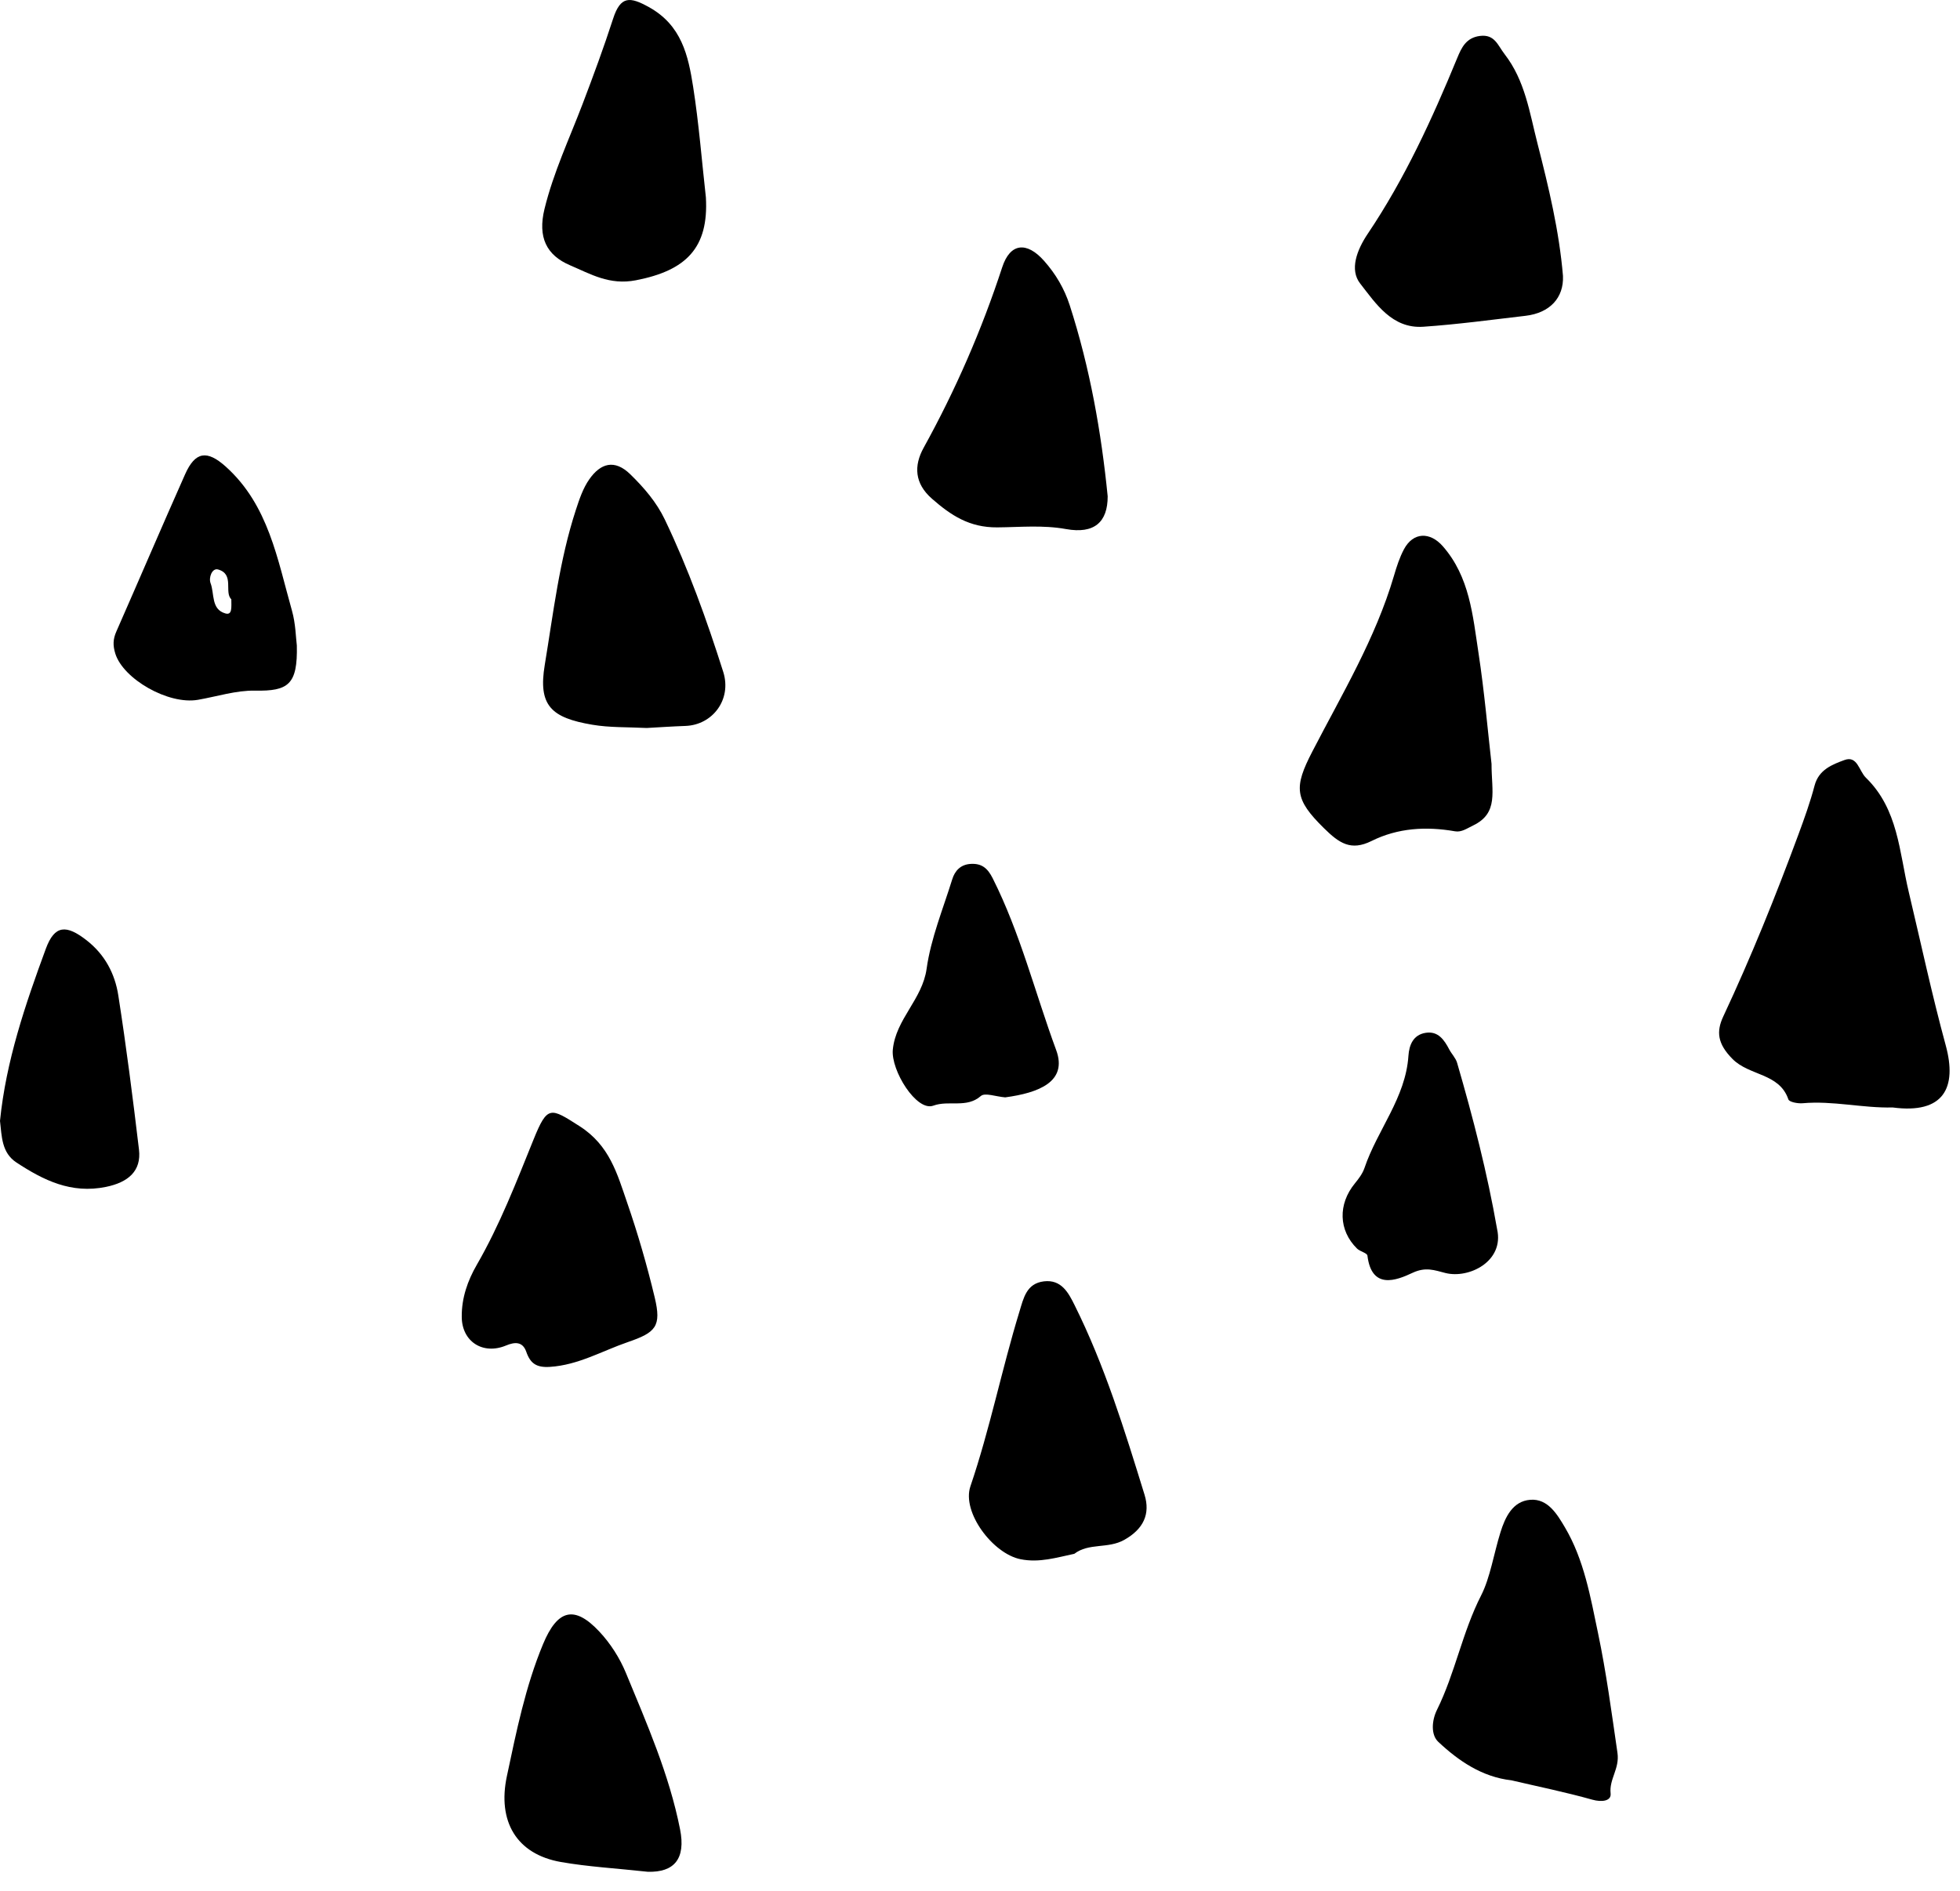 <svg width="85" height="82" viewBox="0 0 85 82" fill="none" xmlns="http://www.w3.org/2000/svg">
<path fill-rule="evenodd" clip-rule="evenodd" d="M82.081 48.028C80.775 48.06 79.486 47.727 78.173 47.845C77.966 47.863 77.596 47.794 77.557 47.678C77.166 46.528 75.861 46.666 75.13 45.921C74.482 45.262 74.424 44.741 74.736 44.076C75.943 41.499 77.004 38.865 77.99 36.198C78.249 35.497 78.504 34.789 78.694 34.066C78.876 33.374 79.47 33.152 79.989 32.961C80.552 32.753 80.619 33.435 80.919 33.727C82.323 35.095 82.365 36.948 82.775 38.672C83.304 40.895 83.781 43.133 84.382 45.338C84.882 47.173 84.294 48.322 82.081 48.028Z" fill="black"/>
<path fill-rule="evenodd" clip-rule="evenodd" d="M67.782 11.967C67.822 12.912 67.216 13.572 66.156 13.696C64.68 13.868 63.205 14.069 61.724 14.17C60.371 14.262 59.661 13.158 58.986 12.294C58.522 11.699 58.839 10.847 59.317 10.136C60.917 7.759 62.106 5.163 63.194 2.521C63.384 2.06 63.583 1.636 64.178 1.559C64.823 1.476 64.952 1.963 65.25 2.348C66.141 3.497 66.333 4.883 66.676 6.221C67.16 8.114 67.618 10.012 67.782 11.967Z" fill="black"/>
<path fill-rule="evenodd" clip-rule="evenodd" d="M64.684 33.127C64.682 34.322 65.007 35.259 63.885 35.799C63.618 35.927 63.383 36.1 63.104 36.052C61.849 35.833 60.624 35.903 59.479 36.472C58.583 36.916 58.079 36.569 57.414 35.914C56.137 34.657 56.106 34.152 56.91 32.596C58.196 30.109 59.653 27.689 60.452 24.971C60.568 24.576 60.696 24.175 60.889 23.815C61.29 23.071 62.015 23.057 62.569 23.687C63.736 25.017 63.869 26.689 64.117 28.306C64.378 30.013 64.524 31.738 64.684 33.127Z" fill="black"/>
<path fill-rule="evenodd" clip-rule="evenodd" d="M65.546 77.208C64.278 77.064 63.261 76.372 62.373 75.538C62.051 75.236 62.086 74.621 62.32 74.147C63.107 72.556 63.415 70.789 64.236 69.182C64.624 68.423 64.786 67.366 65.071 66.453C65.271 65.811 65.593 65.101 66.365 65.042C67.134 64.983 67.54 65.689 67.866 66.237C68.696 67.64 68.974 69.254 69.302 70.822C69.662 72.537 69.892 74.28 70.145 76.017C70.245 76.71 69.78 77.149 69.848 77.778C69.884 78.113 69.459 78.161 69.056 78.048C67.899 77.723 66.718 77.482 65.546 77.208Z" fill="black"/>
<path fill-rule="evenodd" clip-rule="evenodd" d="M48.037 21.523C48.04 22.643 47.456 23.166 46.229 22.944C45.225 22.762 44.226 22.864 43.246 22.871C42.036 22.88 41.24 22.348 40.418 21.63C39.661 20.968 39.623 20.201 40.057 19.416C41.44 16.913 42.574 14.309 43.463 11.591C43.809 10.532 44.526 10.468 45.273 11.306C45.785 11.88 46.16 12.524 46.391 13.238C47.269 15.957 47.762 18.757 48.037 21.523Z" fill="black"/>
<path fill-rule="evenodd" clip-rule="evenodd" d="M28.046 31.571C27.182 31.529 26.439 31.557 25.688 31.43C23.899 31.128 23.332 30.596 23.625 28.834C23.998 26.583 24.259 24.3 24.973 22.115C25.123 21.655 25.284 21.172 25.558 20.783C26.039 20.098 26.645 19.893 27.34 20.574C27.934 21.156 28.469 21.775 28.832 22.532C29.854 24.666 30.65 26.884 31.365 29.138C31.744 30.336 30.903 31.439 29.728 31.482C29.128 31.503 28.529 31.545 28.046 31.571Z" fill="black"/>
<path fill-rule="evenodd" clip-rule="evenodd" d="M46.59 67.385C45.813 67.548 45.08 67.782 44.261 67.62C43.056 67.382 41.703 65.581 42.084 64.458C42.932 61.966 43.443 59.385 44.212 56.875C44.388 56.302 44.511 55.662 45.269 55.569C46.031 55.477 46.338 56.069 46.599 56.594C47.91 59.225 48.773 62.028 49.636 64.824C49.89 65.651 49.6 66.305 48.757 66.78C48.051 67.178 47.223 66.9 46.59 67.385Z" fill="black"/>
<path fill-rule="evenodd" clip-rule="evenodd" d="M30.613 8.566C30.736 10.745 29.764 11.731 27.576 12.155C26.429 12.377 25.612 11.883 24.729 11.508C23.698 11.071 23.313 10.29 23.614 9.059C24.003 7.474 24.689 6.02 25.262 4.518C25.73 3.29 26.184 2.061 26.589 0.81C26.911 -0.184 27.317 -0.149 28.139 0.307C29.561 1.094 29.847 2.408 30.06 3.767C30.309 5.356 30.434 6.966 30.613 8.566Z" fill="black"/>
<path fill-rule="evenodd" clip-rule="evenodd" d="M20.025 57.098C20.018 56.283 20.284 55.532 20.679 54.849C21.678 53.117 22.393 51.26 23.139 49.417C23.744 47.921 23.876 48.038 25.132 48.838C26.439 49.672 26.767 50.909 27.196 52.151C27.662 53.499 28.06 54.876 28.392 56.263C28.695 57.527 28.439 57.787 27.228 58.203C26.111 58.587 25.082 59.198 23.852 59.278C23.264 59.316 22.999 59.131 22.823 58.623C22.663 58.165 22.316 58.197 21.944 58.352C20.935 58.771 20.023 58.174 20.025 57.098Z" fill="black"/>
<path fill-rule="evenodd" clip-rule="evenodd" d="M28.092 81.174C26.707 81.023 25.505 80.957 24.327 80.751C22.39 80.412 21.567 78.979 21.982 77.028C22.396 75.084 22.785 73.141 23.553 71.296C24.178 69.797 24.91 69.602 25.995 70.761C26.471 71.271 26.875 71.9 27.142 72.546C28.056 74.759 29.022 76.959 29.492 79.329C29.747 80.613 29.241 81.206 28.092 81.174Z" fill="black"/>
<path fill-rule="evenodd" clip-rule="evenodd" d="M10.032 25.989C9.709 25.688 10.182 24.897 9.454 24.696C9.199 24.625 9.039 25.049 9.133 25.295C9.307 25.751 9.147 26.424 9.774 26.603C10.08 26.691 10.032 26.335 10.032 25.989ZM12.873 27.993C12.911 29.684 12.508 29.979 11.062 29.951C10.239 29.936 9.41 30.206 8.585 30.349C7.297 30.573 5.345 29.444 5.002 28.349C4.889 27.987 4.901 27.716 5.044 27.391C6.043 25.12 7.018 22.838 8.026 20.571C8.466 19.581 8.975 19.502 9.797 20.242C11.647 21.908 12.031 24.255 12.661 26.48C12.823 27.051 12.83 27.667 12.873 27.993Z" fill="black"/>
<path fill-rule="evenodd" clip-rule="evenodd" d="M0 48.611C0.261 46.011 1.097 43.564 1.988 41.144C2.369 40.11 2.875 40.091 3.759 40.781C4.548 41.397 4.984 42.228 5.13 43.164C5.477 45.386 5.761 47.618 6.027 49.852C6.139 50.795 5.546 51.277 4.599 51.472C3.089 51.783 1.886 51.185 0.712 50.414C0.067 49.99 0.078 49.277 0 48.611Z" fill="black"/>
<path fill-rule="evenodd" clip-rule="evenodd" d="M43.593 47.59C43.185 47.557 42.715 47.376 42.538 47.53C41.916 48.074 41.158 47.701 40.474 47.95C39.744 48.215 38.631 46.417 38.719 45.52C38.85 44.19 39.999 43.348 40.185 42.012C40.369 40.694 40.897 39.422 41.295 38.136C41.411 37.761 41.659 37.489 42.104 37.465C42.58 37.44 42.831 37.655 43.048 38.084C44.248 40.466 44.887 43.053 45.803 45.538C46.309 46.91 45.05 47.394 43.593 47.59Z" fill="black"/>
<path fill-rule="evenodd" clip-rule="evenodd" d="M64.926 53.309C65.24 54.705 63.702 55.464 62.685 55.207C62.211 55.087 61.828 54.93 61.255 55.201C60.55 55.534 59.484 55.94 59.302 54.455C59.288 54.337 58.982 54.276 58.852 54.149C58.046 53.357 58.02 52.22 58.759 51.319C58.925 51.117 59.092 50.894 59.174 50.652C59.732 49.001 60.958 47.614 61.08 45.789C61.112 45.317 61.287 44.877 61.827 44.791C62.368 44.706 62.63 45.093 62.85 45.512C62.955 45.711 63.131 45.884 63.191 46.093C63.883 48.472 64.5 50.868 64.926 53.309Z" fill="black"/>
</svg>

